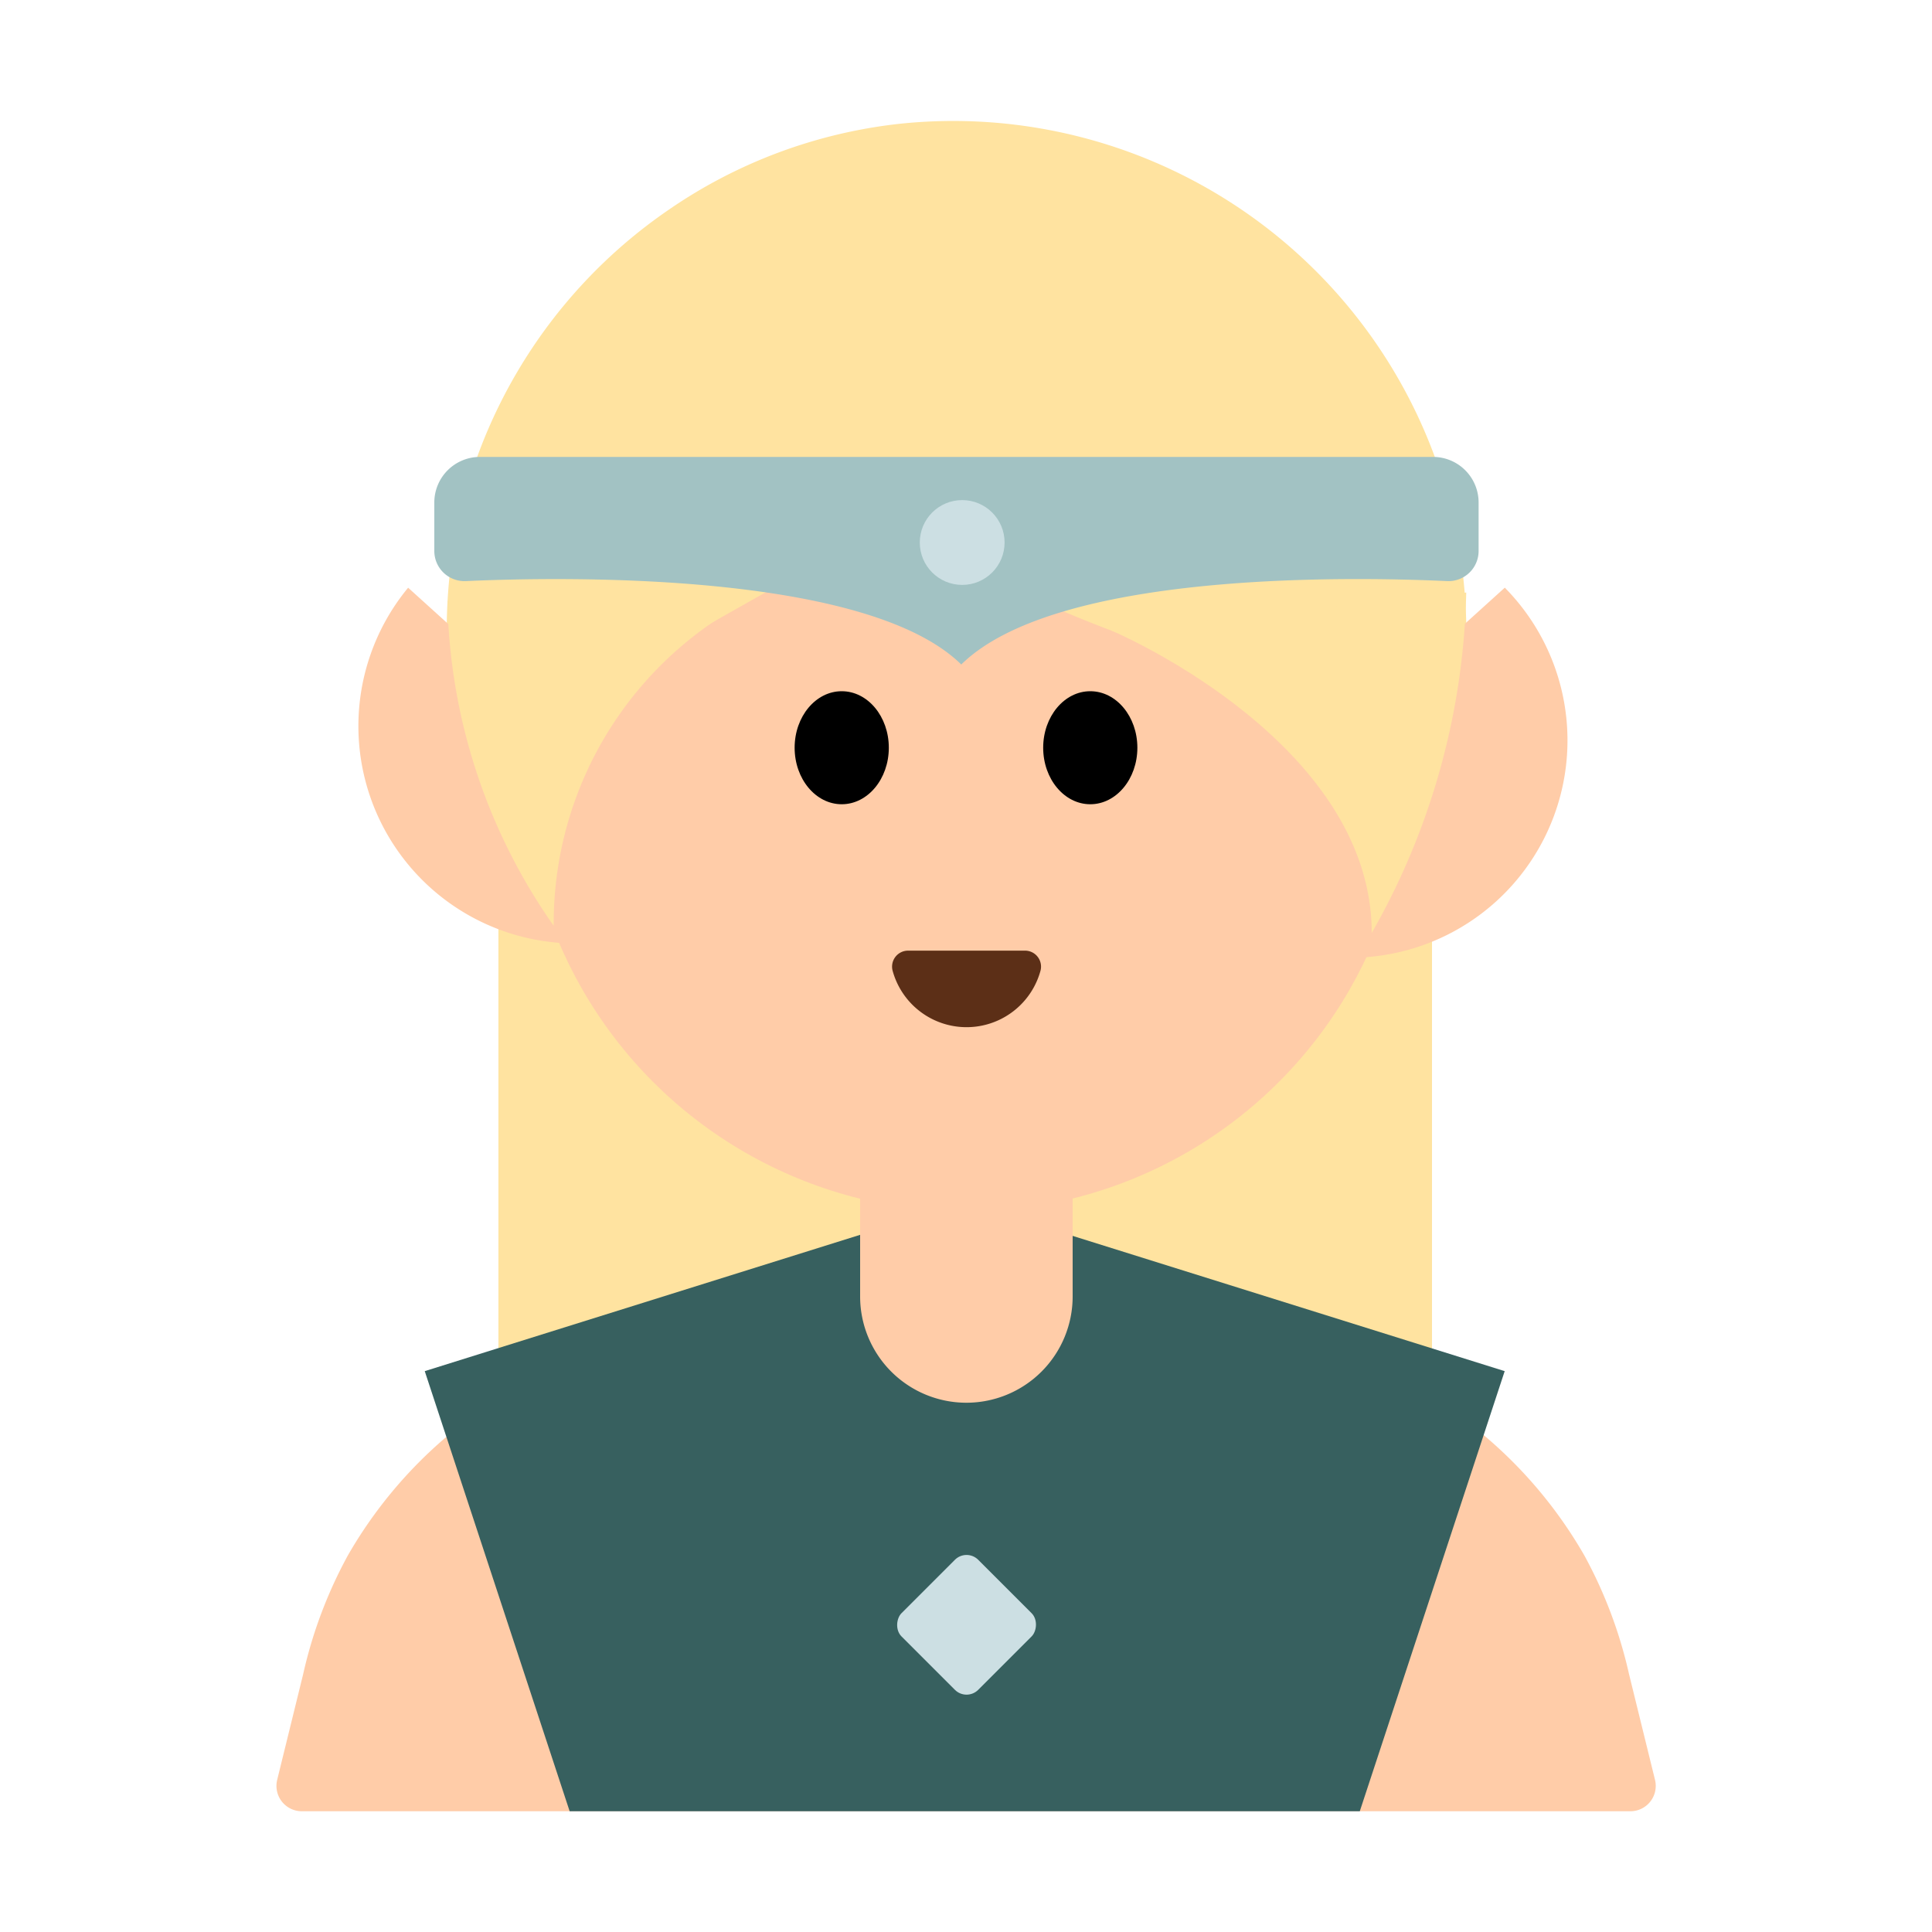 <svg id="Layer_1" data-name="Layer 1" xmlns="http://www.w3.org/2000/svg" viewBox="0 0 40 40"><defs><style>.cls-1{fill:#ffe3a0;}.cls-2{fill:#ffcca8;}.cls-3{fill:#5c2f17;}.cls-4{fill:#a2c2c3;}.cls-5{fill:#ccdfe3;}.cls-6{fill:#37605f;}.cls-7{fill:none;}</style></defs><rect class="cls-1" x="10.319" y="18.959" width="19.329" height="15.777"/><path class="cls-2" d="M28.033,28.136l-4.214-1.6a10.75,10.75,0,0,0-7.638,0l-4.214,1.6A9.312,9.312,0,0,0,7.2,32.207a9.411,9.411,0,0,0-.923,2.453l-.538,2.189a.525.525,0,0,0,.509.651H33.756a.525.525,0,0,0,.509-.651l-.538-2.189a9.411,9.411,0,0,0-.923-2.453A9.312,9.312,0,0,0,28.033,28.136Z"/><circle class="cls-2" cx="20" cy="15.924" r="9.16"/><path class="cls-1" d="M30.358,13.3A10.623,10.623,0,0,0,18.633,2.562a10.423,10.423,0,0,0-4.8,1.789,10.57,10.57,0,0,0-4.536,7.68,11.059,11.059,0,0,0-.039,1.485s.9-.213,1.692,1.516l7.454-4.21s5.918,3.712,10.759,3.39c.106-.007.235-.416.357-.468C29.839,13.562,30.111,13.225,30.358,13.3Z"/><ellipse cx="17.427" cy="15.481" rx="0.975" ry="1.17"/><ellipse cx="22.573" cy="15.481" rx="0.975" ry="1.17"/><path class="cls-2" d="M24.488,18.2a4.5,4.5,0,1,0,6.667-6.033Z"/><path class="cls-2" d="M15.117,18.2A4.5,4.5,0,0,1,8.45,12.168Z"/><path class="cls-3" d="M21.224,19.682a.331.331,0,0,1,.317.421,1.587,1.587,0,0,1-3.059,0,.331.331,0,0,1,.317-.421Z"/><path class="cls-4" d="M19.8,9.46H9.936a.944.944,0,0,0-.944.944v1a.624.624,0,0,0,.652.627c2.027-.093,8.3-.2,10.258,1.727,1.961-1.931,8.032-1.82,10.059-1.727a.624.624,0,0,0,.652-.627v-1a.944.944,0,0,0-.944-.944Z"/><path class="cls-1" d="M15.841,12.268a7.543,7.543,0,0,0-4.377,6.9,12.082,12.082,0,0,1-2.2-6.72Z"/><path class="cls-1" d="M23.02,13.059S28.4,15.334,28.4,19.316a14.841,14.841,0,0,0,1.957-7.048Z"/><circle class="cls-5" cx="19.921" cy="11.232" r="0.878"/><polygon class="cls-6" points="31.153 28.388 19.973 24.888 8.794 28.388 11.794 37.5 28.153 37.5 31.153 28.388"/><path class="cls-2" d="M17.815,23.742h4.393a0,0,0,0,1,0,0v3.1a2.2,2.2,0,0,1-2.2,2.2h0a2.2,2.2,0,0,1-2.2-2.2v-3.1A0,0,0,0,1,17.815,23.742Z"/><rect class="cls-5" x="18.889" y="32.517" width="2.245" height="2.245" rx="0.341" transform="translate(29.648 -4.297) rotate(45)"/><rect class="cls-7" width="40" height="40"/></svg>